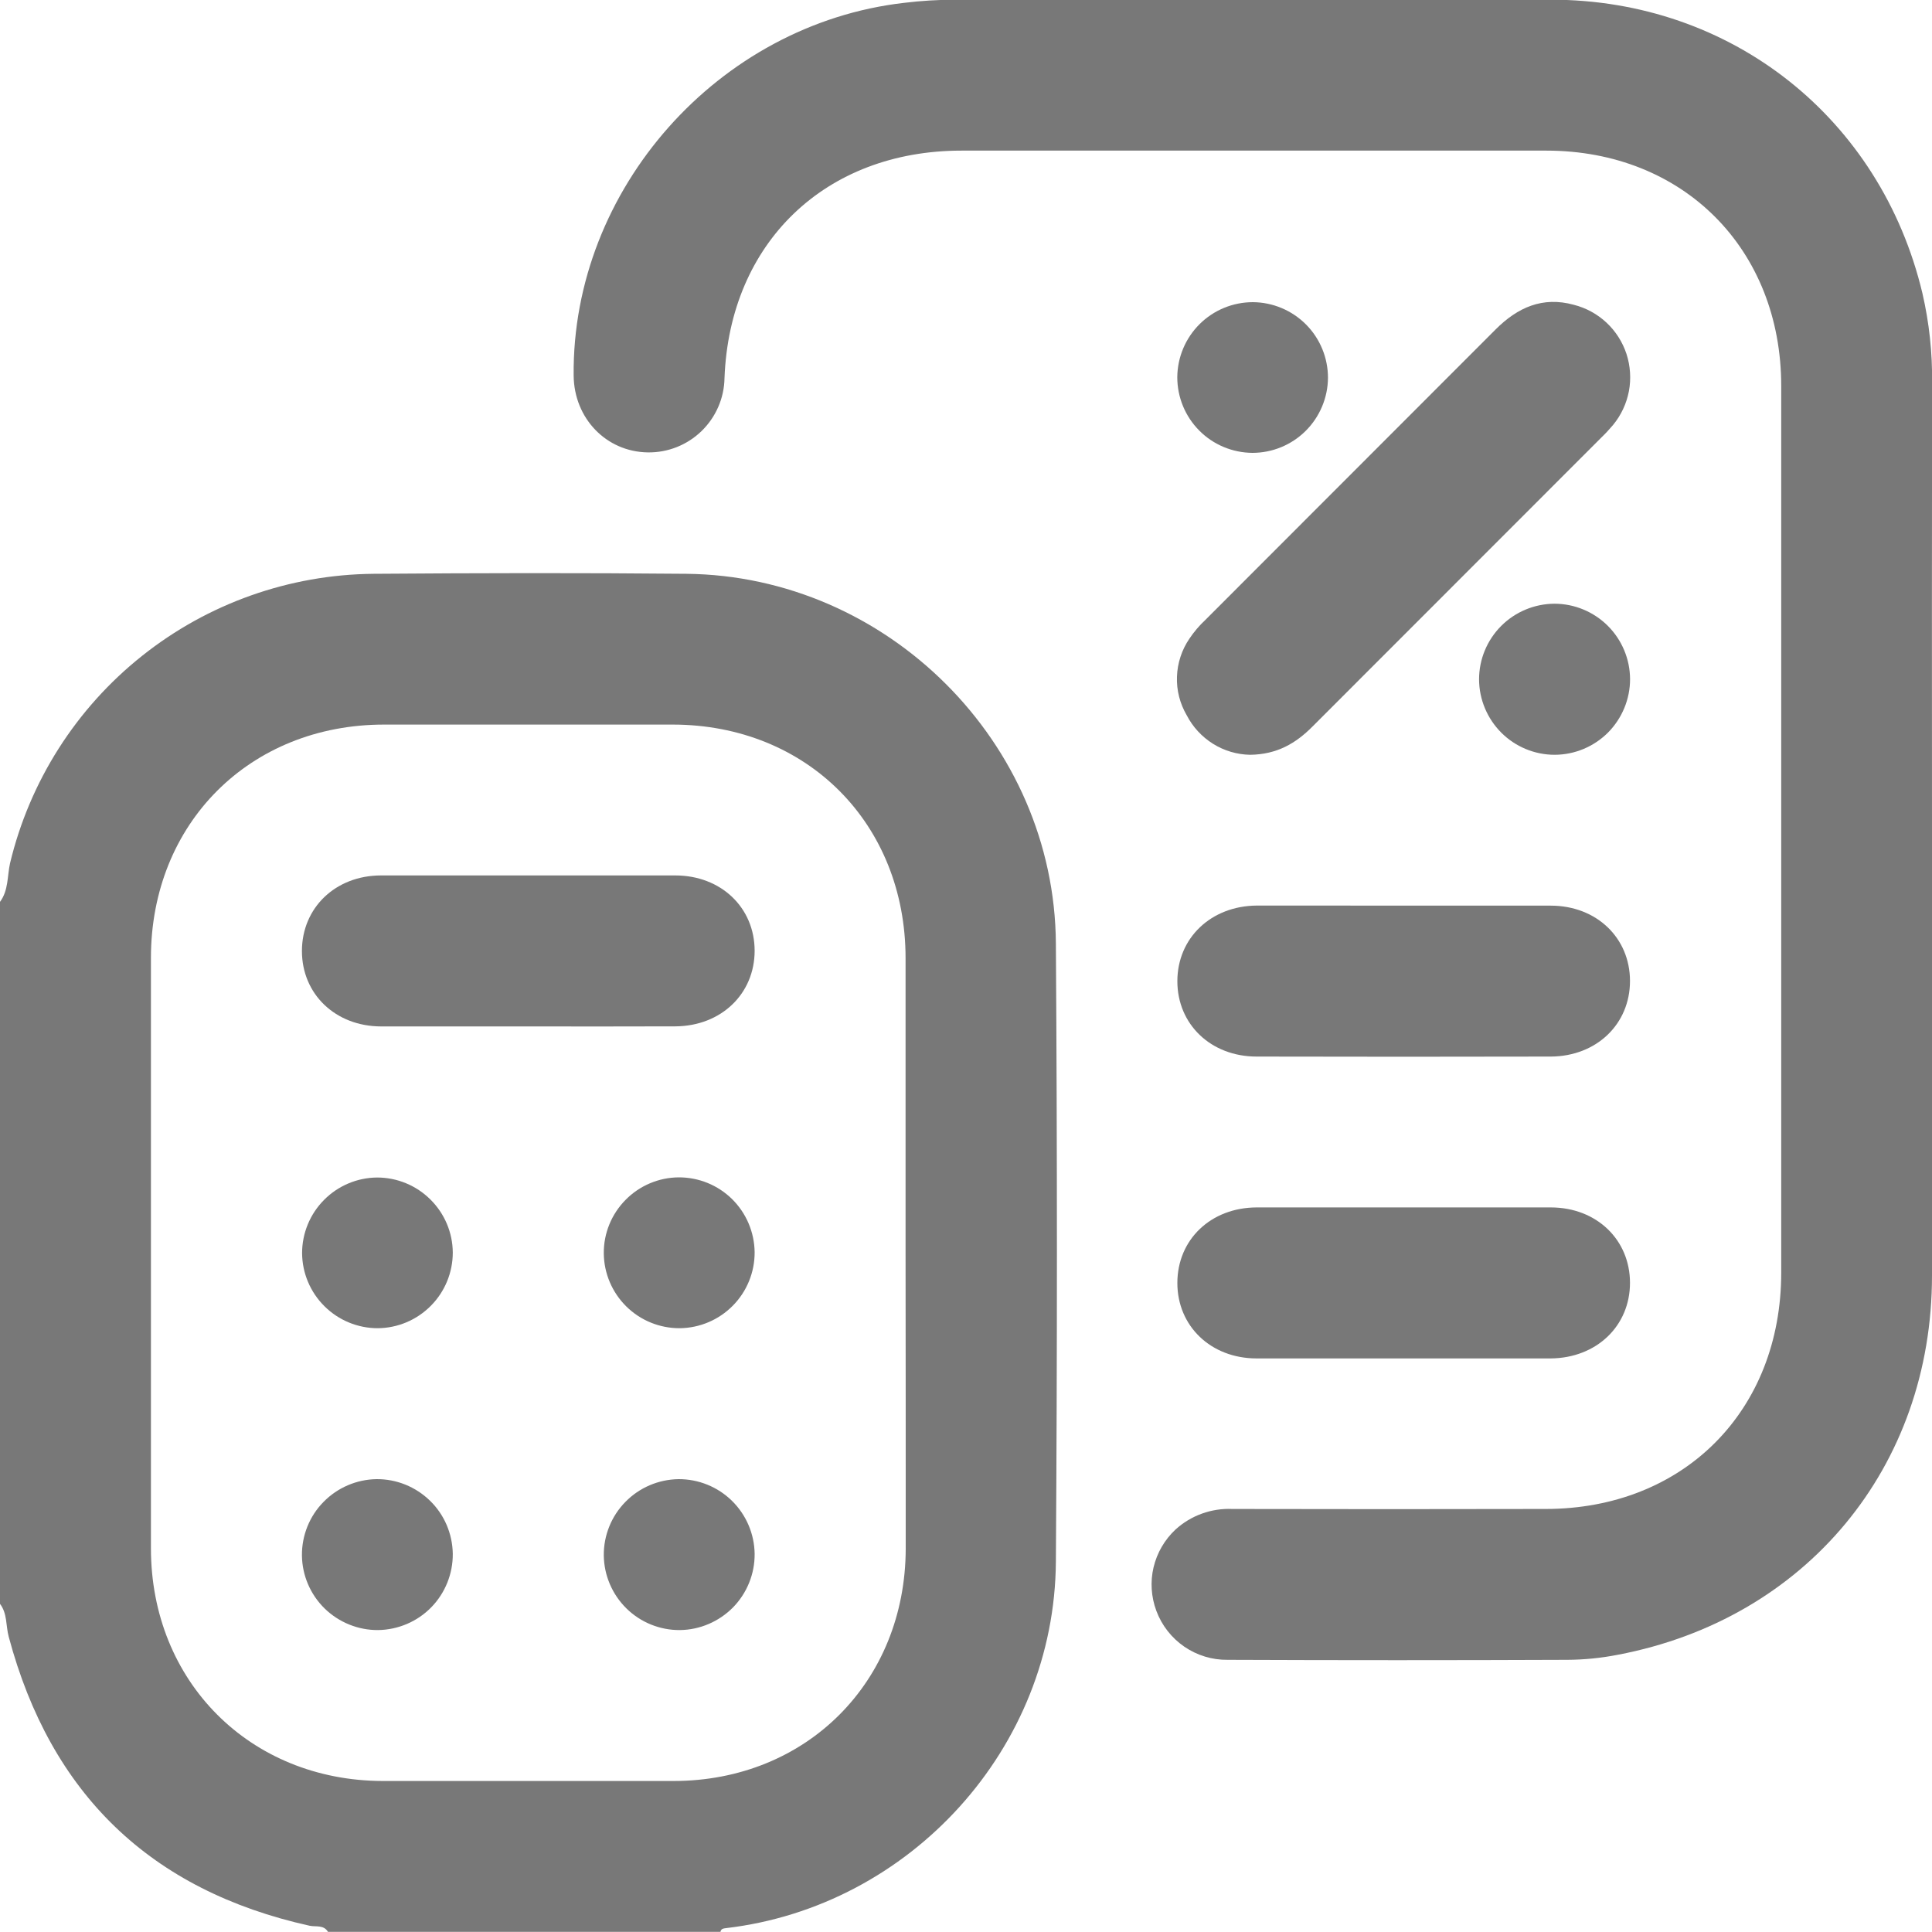<svg width="25" height="25" viewBox="0 0 25 25" fill="none" xmlns="http://www.w3.org/2000/svg">
<g id="Layer_1" clip-path="url(#clip0_719_452)">
<path id="Vector" d="M-0 11.67C0.111 11.521 0.093 11.337 0.13 11.17C0.384 10.11 0.985 9.166 1.837 8.488C2.689 7.809 3.744 7.435 4.833 7.425C6.183 7.415 7.533 7.412 8.883 7.425C11.479 7.452 13.646 9.607 13.663 12.208C13.681 14.874 13.681 17.541 13.663 20.209C13.647 22.618 11.783 24.67 9.394 24.95C9.36 24.954 9.329 24.959 9.323 24.998H4.244C4.189 24.904 4.085 24.936 4.006 24.919C1.946 24.462 0.656 23.212 0.113 21.18C0.074 21.037 0.097 20.877 -0.003 20.75L-0 11.67ZM11.718 16.207C11.718 14.939 11.718 13.669 11.718 12.399C11.718 10.657 10.443 9.378 8.706 9.376C7.461 9.376 6.216 9.376 4.971 9.376C3.232 9.376 1.954 10.655 1.953 12.394C1.953 14.941 1.953 17.487 1.953 20.034C1.953 21.758 3.234 23.043 4.955 23.046C6.208 23.046 7.461 23.046 8.714 23.046C10.437 23.046 11.716 21.763 11.72 20.04C11.72 18.763 11.72 17.486 11.718 16.208V16.207Z" fill="#787878"/>
<path id="Vector_2" d="M25 10.747C25 12.666 25 14.586 25 16.506C25 18.986 23.368 20.951 20.933 21.413C20.718 21.455 20.5 21.477 20.281 21.478C18.816 21.484 17.352 21.484 15.887 21.478C15.687 21.481 15.49 21.421 15.325 21.308C15.159 21.194 15.033 21.032 14.963 20.844C14.896 20.664 14.883 20.468 14.927 20.281C14.972 20.093 15.07 19.924 15.211 19.792C15.411 19.61 15.676 19.514 15.947 19.526C17.297 19.529 18.648 19.529 19.998 19.526C21.785 19.526 23.049 18.258 23.049 16.467C23.049 12.643 23.049 8.819 23.049 4.996C23.049 3.221 21.781 1.95 20.011 1.949C17.488 1.949 14.965 1.949 12.442 1.949C10.68 1.949 9.441 3.14 9.375 4.893C9.371 5.152 9.263 5.399 9.077 5.579C8.891 5.759 8.641 5.858 8.382 5.854C7.845 5.846 7.428 5.414 7.423 4.859C7.4 2.449 9.295 0.313 11.698 0.037C11.916 0.01 12.135 -0.003 12.355 -0.004C14.926 -0.004 17.497 -0.004 20.068 -0.004C22.404 -0.004 24.336 1.528 24.876 3.795C24.964 4.176 25.006 4.566 25.001 4.956C24.999 6.89 24.998 8.82 25 10.747Z" fill="#787878"/>
<path id="Vector_3" d="M16.177 9.767C16.007 9.764 15.841 9.715 15.697 9.625C15.553 9.535 15.435 9.408 15.357 9.257C15.268 9.105 15.223 8.931 15.23 8.755C15.236 8.58 15.292 8.409 15.391 8.264C15.45 8.176 15.519 8.095 15.596 8.023C16.848 6.769 18.1 5.516 19.353 4.263C19.638 3.978 19.961 3.833 20.365 3.944C20.523 3.984 20.668 4.063 20.788 4.175C20.907 4.286 20.996 4.426 21.047 4.581C21.097 4.736 21.108 4.902 21.078 5.062C21.047 5.223 20.977 5.373 20.873 5.499C20.826 5.555 20.776 5.609 20.724 5.659C19.476 6.907 18.23 8.154 16.983 9.402C16.768 9.618 16.526 9.762 16.177 9.767Z" fill="#787878"/>
<path id="Vector_4" d="M18.163 11.719C18.797 11.719 19.432 11.719 20.066 11.719C20.659 11.719 21.092 12.136 21.092 12.694C21.092 13.252 20.659 13.669 20.067 13.672C18.798 13.675 17.53 13.675 16.261 13.672C15.669 13.672 15.235 13.255 15.235 12.697C15.235 12.139 15.669 11.723 16.261 11.718C16.895 11.717 17.529 11.719 18.163 11.719Z" fill="#787878"/>
<path id="Vector_5" d="M18.139 17.578C17.513 17.578 16.887 17.578 16.261 17.578C15.669 17.578 15.234 17.16 15.235 16.6C15.236 16.039 15.669 15.626 16.261 15.624C17.529 15.624 18.798 15.624 20.067 15.624C20.659 15.624 21.092 16.042 21.092 16.6C21.092 17.158 20.659 17.573 20.066 17.578C19.424 17.578 18.781 17.578 18.139 17.578Z" fill="#787878"/>
<path id="Vector_6" d="M16.206 5.86C15.948 5.858 15.7 5.755 15.518 5.571C15.336 5.388 15.234 5.14 15.234 4.881C15.236 4.623 15.34 4.376 15.523 4.194C15.706 4.012 15.954 3.91 16.213 3.91C16.471 3.912 16.718 4.016 16.9 4.199C17.082 4.382 17.184 4.63 17.184 4.889C17.182 5.147 17.078 5.394 16.895 5.576C16.712 5.758 16.464 5.86 16.206 5.86Z" fill="#787878"/>
<path id="Vector_7" d="M21.093 8.788C21.093 9.047 20.99 9.295 20.808 9.479C20.625 9.662 20.377 9.766 20.118 9.767C19.859 9.767 19.61 9.664 19.427 9.481C19.244 9.298 19.14 9.05 19.139 8.791C19.139 8.532 19.242 8.284 19.424 8.101C19.607 7.917 19.855 7.814 20.113 7.812C20.372 7.812 20.621 7.915 20.805 8.098C20.988 8.281 21.092 8.529 21.093 8.788Z" fill="#787878"/>
<path id="Vector_8" d="M6.837 13.282C6.203 13.282 5.569 13.282 4.934 13.282C4.341 13.282 3.907 12.864 3.907 12.306C3.907 11.748 4.34 11.328 4.932 11.328C6.2 11.328 7.469 11.328 8.737 11.328C9.33 11.328 9.764 11.744 9.765 12.302C9.765 12.861 9.331 13.277 8.74 13.281C8.105 13.284 7.471 13.282 6.837 13.282Z" fill="#787878"/>
<path id="Vector_9" d="M4.888 17.187C4.63 17.187 4.382 17.085 4.199 16.903C4.015 16.721 3.911 16.474 3.909 16.216C3.909 15.958 4.011 15.71 4.193 15.527C4.375 15.343 4.622 15.239 4.88 15.237C5.138 15.237 5.386 15.339 5.569 15.521C5.753 15.703 5.857 15.949 5.859 16.207C5.859 16.466 5.757 16.714 5.575 16.897C5.393 17.081 5.146 17.185 4.888 17.187Z" fill="#787878"/>
<path id="Vector_10" d="M9.765 16.204C9.766 16.462 9.665 16.711 9.483 16.895C9.302 17.079 9.055 17.184 8.796 17.187C8.537 17.188 8.288 17.087 8.104 16.905C7.92 16.723 7.815 16.476 7.813 16.217C7.811 15.959 7.913 15.71 8.095 15.526C8.276 15.342 8.523 15.237 8.782 15.235C9.041 15.234 9.289 15.335 9.473 15.516C9.657 15.698 9.762 15.945 9.765 16.204Z" fill="#787878"/>
<path id="Vector_11" d="M5.859 20.106C5.861 20.364 5.761 20.614 5.58 20.799C5.399 20.984 5.152 21.089 4.893 21.093C4.635 21.095 4.386 20.994 4.201 20.814C4.016 20.633 3.91 20.386 3.907 20.127C3.905 19.868 4.005 19.619 4.186 19.435C4.367 19.25 4.614 19.144 4.872 19.14C5.131 19.138 5.38 19.239 5.565 19.42C5.75 19.6 5.855 19.847 5.859 20.106Z" fill="#787878"/>
<path id="Vector_12" d="M9.765 20.108C9.767 20.366 9.666 20.615 9.485 20.8C9.303 20.984 9.056 21.09 8.798 21.093C8.539 21.095 8.29 20.994 8.106 20.813C7.921 20.631 7.816 20.384 7.813 20.126C7.811 19.867 7.912 19.618 8.093 19.434C8.274 19.249 8.521 19.144 8.78 19.14C9.038 19.139 9.287 19.239 9.472 19.421C9.656 19.602 9.762 19.849 9.765 20.108Z" fill="#787878"/>
</g>
<defs>
<clipPath id="clip0_719_452">
<rect width="25" height="24.999" fill="white"/>
</clipPath>
</defs>
</svg>
